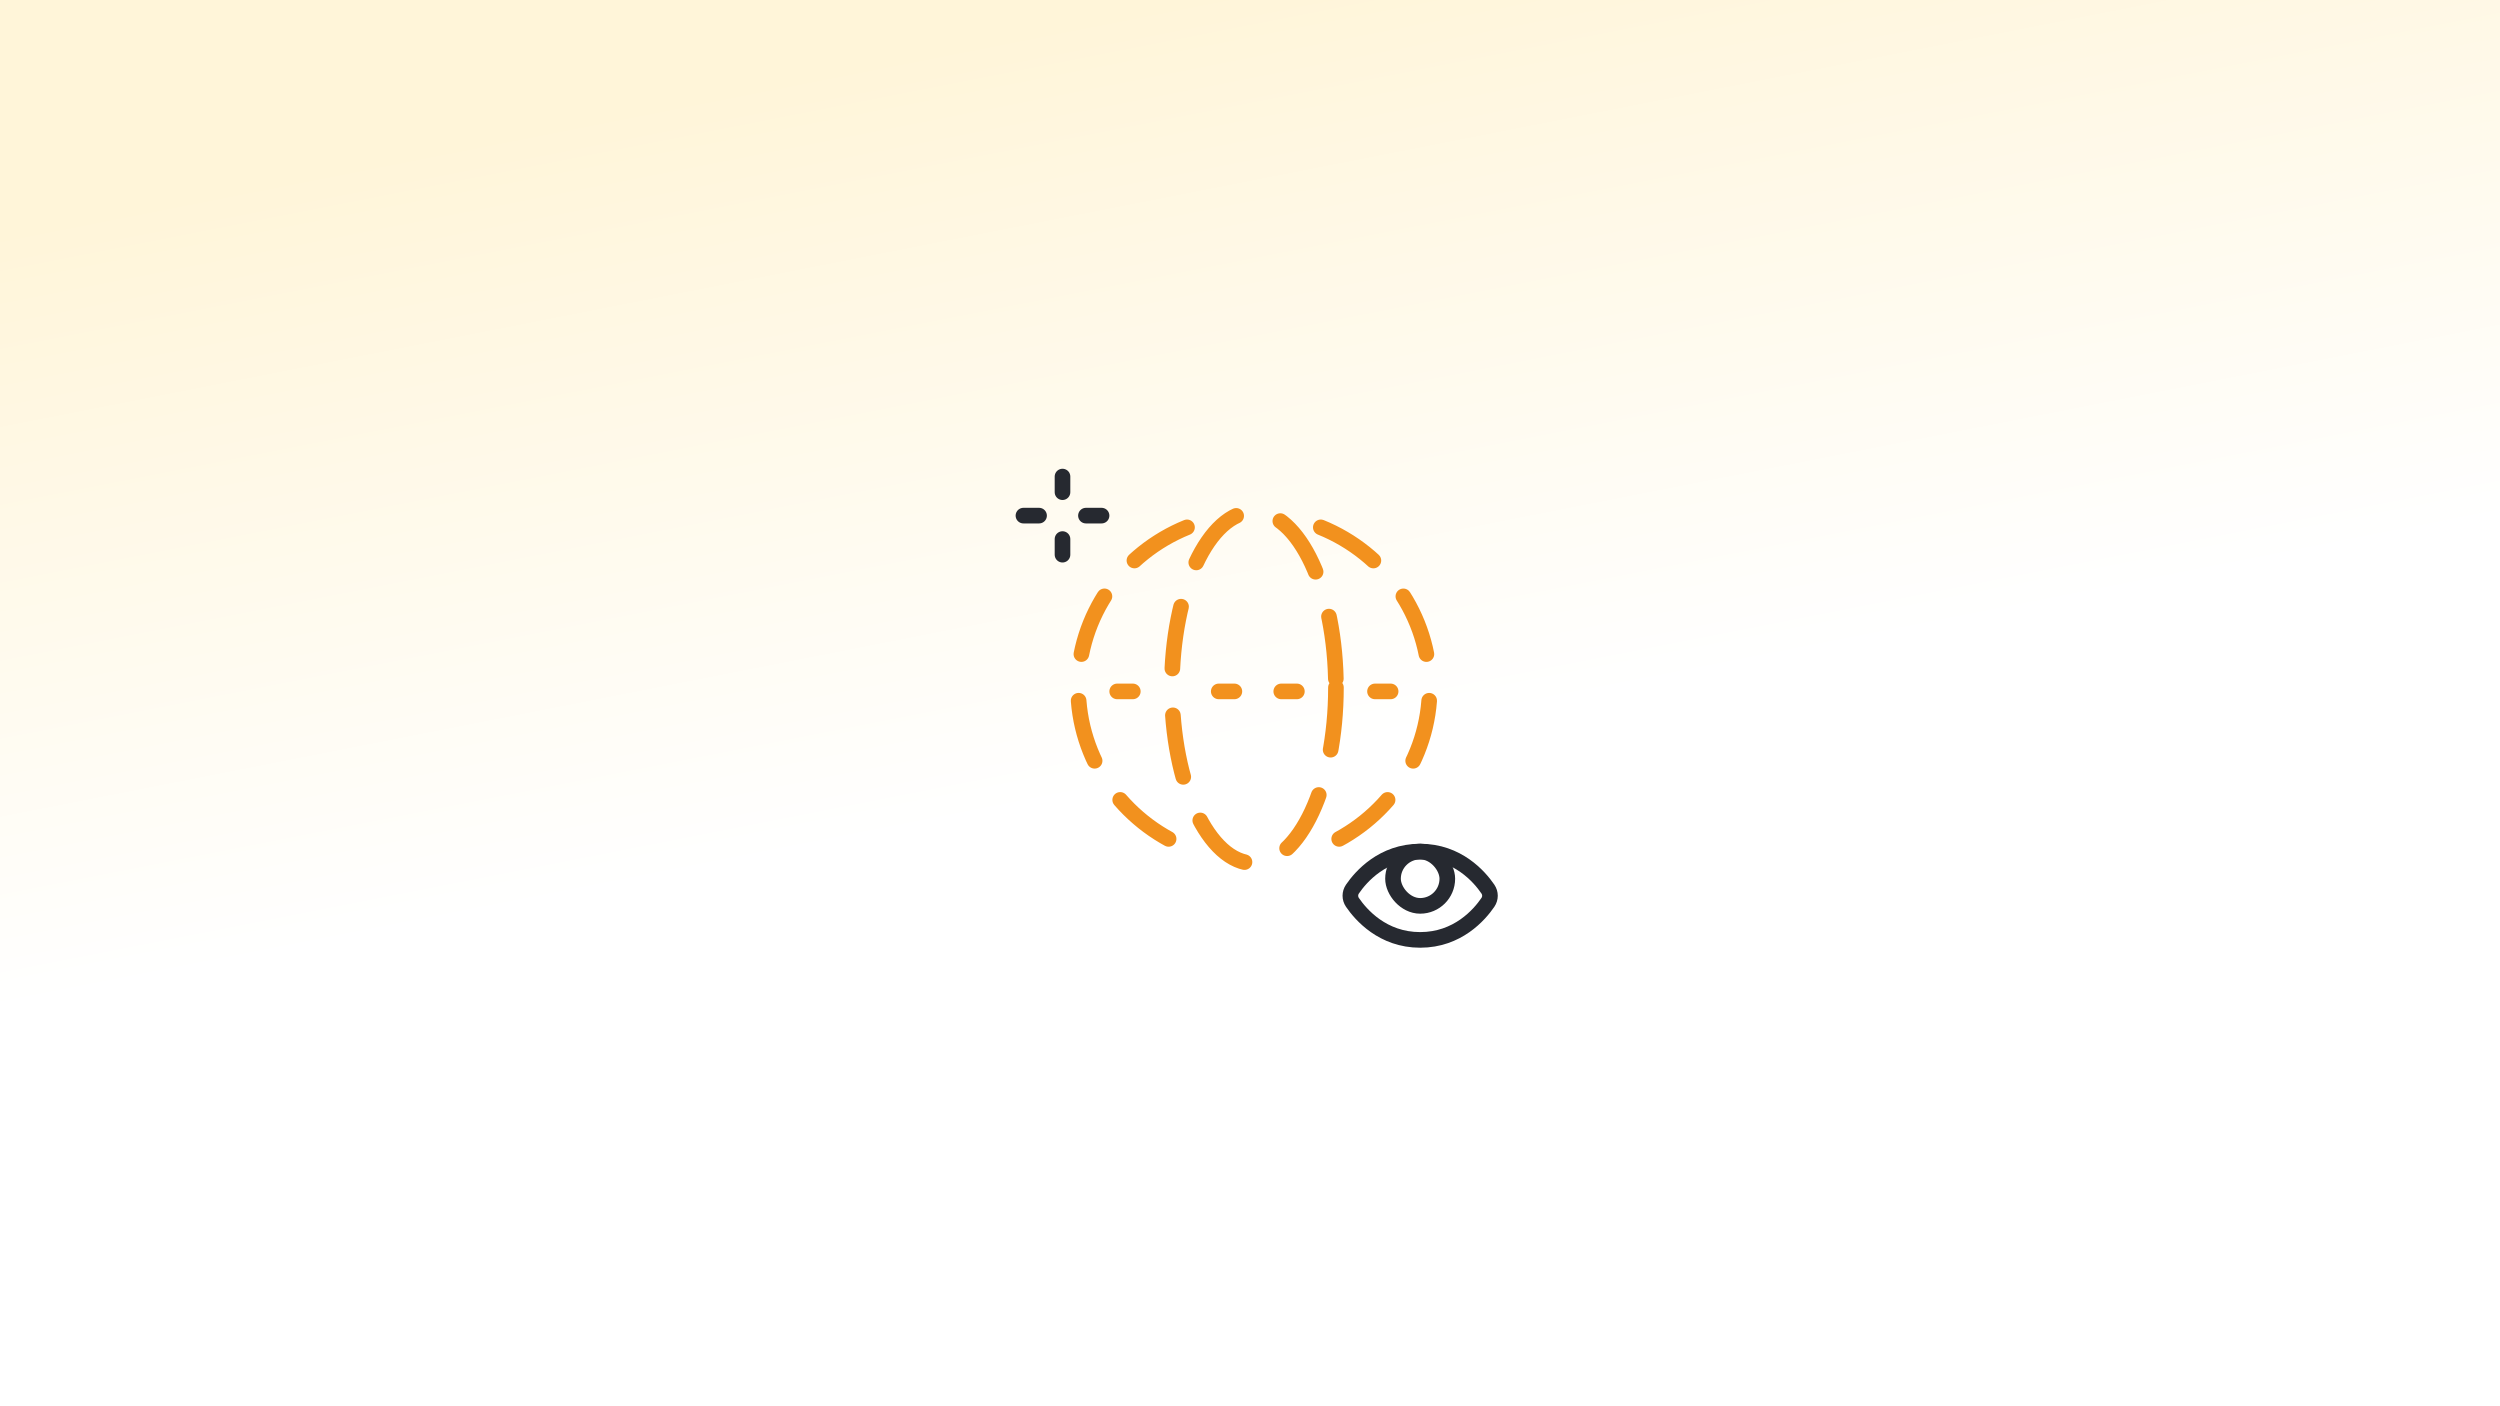 <svg width="800" height="450" viewBox="0 0 800 450" fill="none" xmlns="http://www.w3.org/2000/svg">
<rect x="0" y="0" width="800" height="450" fill="#808080" stroke="none"/>
<rect width="800" height="450" fill="url(#paint0_linear_5528_1729)"/>
<path d="M422.658 168.75C443.106 177.045 457.5 196.867 457.5 220C457.5 243.133 443.106 262.955 422.658 271.25M379.842 168.75C359.394 177.045 345 196.867 345 220C345 243.133 359.394 262.955 379.842 271.25" stroke="#F2911E" stroke-width="5" stroke-linecap="round" stroke-dasharray="20 15"/>
<ellipse cx="401.25" cy="220" rx="26.25" ry="56.25" stroke="#F2911E" stroke-width="5" stroke-linecap="round" stroke-dasharray="20 15"/>
<path d="M395 221.25H390" stroke="#F2911E" stroke-width="5" stroke-linecap="round"/>
<path d="M415 221.25H410" stroke="#F2911E" stroke-width="5" stroke-linecap="round"/>
<path d="M445 221.25H440" stroke="#F2911E" stroke-width="5" stroke-linecap="round"/>
<path d="M357.5 221.25L362.5 221.25" stroke="#F2911E" stroke-width="5" stroke-linecap="round"/>
<path d="M347.5 165L352.5 165" stroke="#262930" stroke-width="5" stroke-linecap="round"/>
<path d="M327.5 165L332.5 165" stroke="#262930" stroke-width="5" stroke-linecap="round"/>
<path d="M340 157.5L340 152.5M340 177.5L340 172.5" stroke="#262930" stroke-width="5" stroke-linecap="round"/>
<path d="M454.453 272.5C442.448 272.5 435.478 280.557 432.783 284.505C431.896 285.805 431.896 287.465 432.783 288.764C435.478 292.712 442.448 300.769 454.453 300.769C466.458 300.769 473.428 292.712 476.123 288.764C477.01 287.465 477.01 285.805 476.123 284.505C473.428 280.557 466.458 272.5 454.453 272.5Z" stroke="#262930" stroke-width="5" stroke-linecap="round" stroke-linejoin="round"/>
<rect x="445.764" y="272.5" width="17.377" height="17.377" rx="8.689" stroke="#262930" stroke-width="5" stroke-linecap="round" stroke-linejoin="round"/>
<defs>
<linearGradient id="paint0_linear_5528_1729" x1="377.262" y1="3.12975e-05" x2="424.55" y2="240.166" gradientUnits="userSpaceOnUse">
<stop stop-color="#FFF5D9"/>
<stop offset="1" stop-color="white"/>
</linearGradient>
</defs>
</svg>
